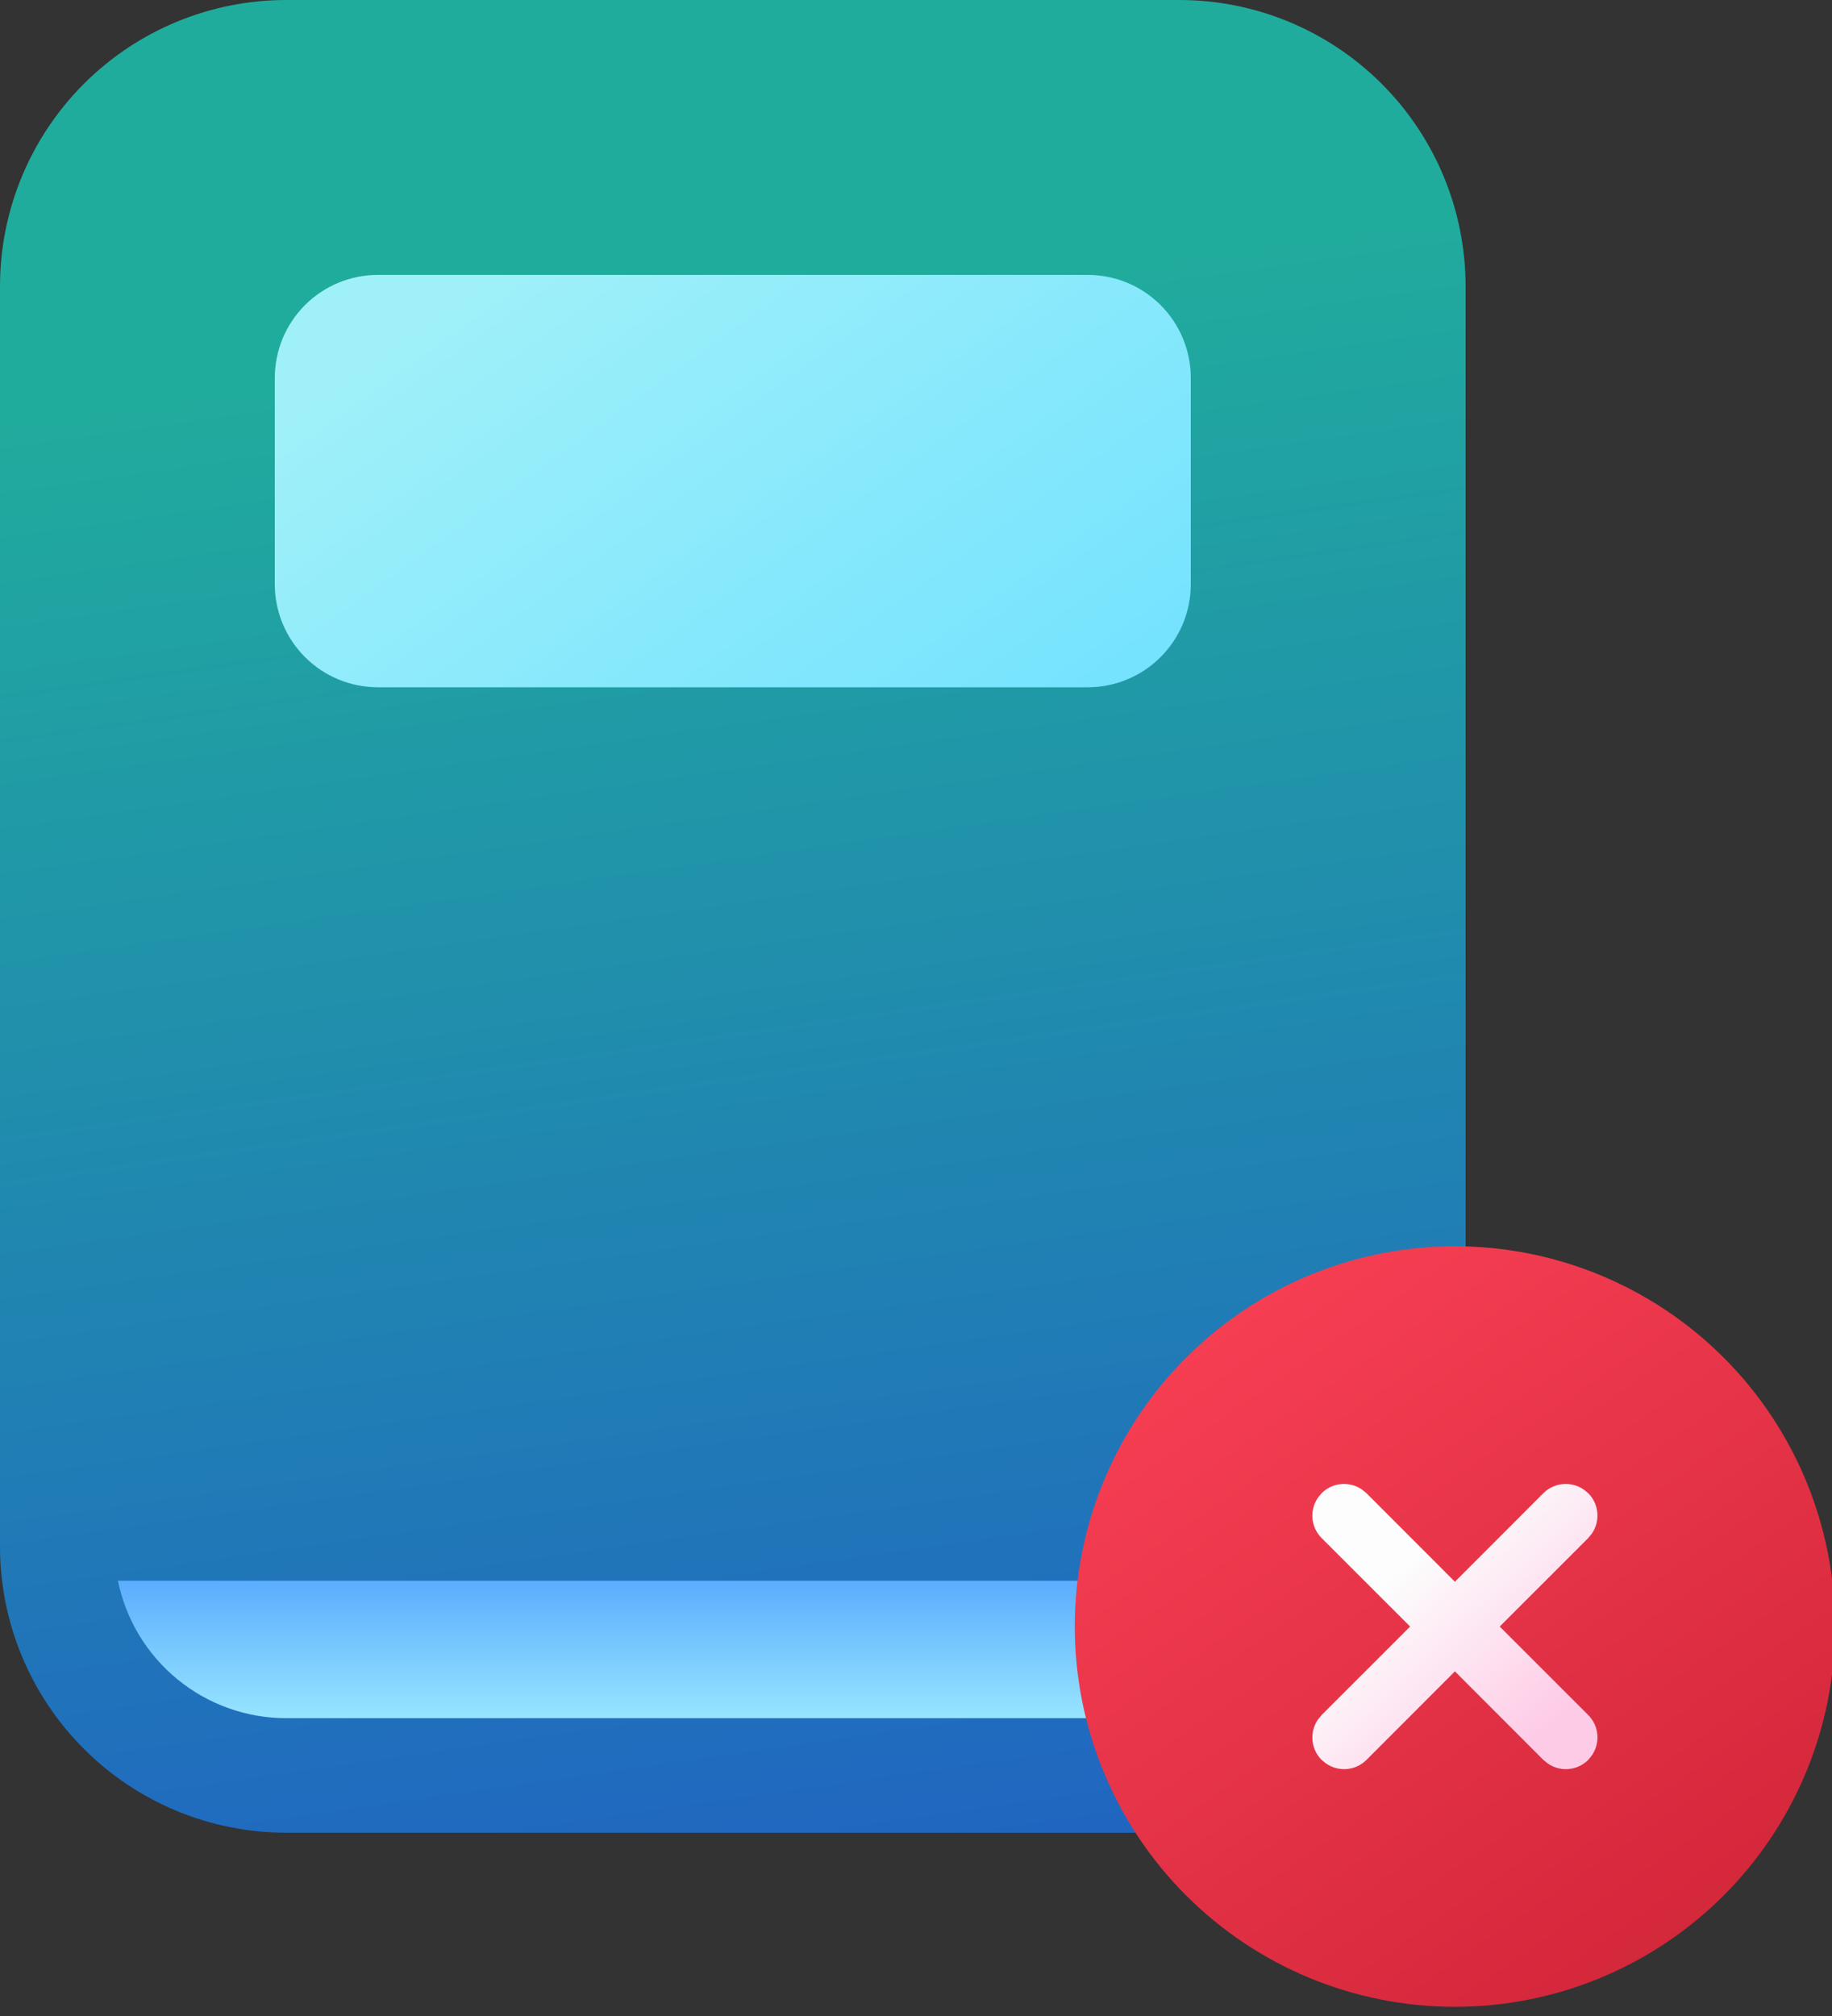 <svg width="150" height="165" viewBox="0 0 150 165" fill="none" xmlns="http://www.w3.org/2000/svg">
<rect x="0" y="0" width="150" height="165" fill="#333333" stroke="none"/>
<path d="M7.5 123.75H118.125C118.125 123.75 116.25 126 116.25 135C116.25 144 118.125 146.25 118.125 146.25H26.25C21.277 146.25 16.508 144.275 12.992 140.758C9.475 137.242 7.5 132.473 7.5 127.5V123.75Z" fill="url(#paint0_linear_593_17)"/>
<path d="M23.438 0C17.221 0 11.26 2.469 6.865 6.865C2.469 11.26 0 17.221 0 23.438V126.562C0 132.779 2.469 138.74 6.865 143.135C11.26 147.531 17.221 150 23.438 150H115.312C116.556 150 117.748 149.506 118.627 148.627C119.506 147.748 120 146.556 120 145.312C120 144.069 119.506 142.877 118.627 141.998C117.748 141.119 116.556 140.625 115.312 140.625H23.438C20.196 140.626 17.053 139.506 14.542 137.456C12.03 135.406 10.305 132.551 9.656 129.375H111.562C113.8 129.375 115.946 128.486 117.529 126.904C119.111 125.321 120 123.175 120 120.938V23.438C120 17.221 117.531 11.26 113.135 6.865C108.74 2.469 102.779 0 96.562 0H23.438Z" fill="url(#paint1_linear_593_17)"/>
<path d="M30.938 22.5C28.7 22.5 26.554 23.389 24.971 24.971C23.389 26.554 22.5 28.7 22.5 30.938V47.812C22.5 48.92 22.718 50.018 23.142 51.041C23.566 52.065 24.188 52.995 24.971 53.779C25.755 54.562 26.685 55.184 27.709 55.608C28.732 56.032 29.829 56.25 30.938 56.25H89.062C90.171 56.25 91.268 56.032 92.291 55.608C93.315 55.184 94.245 54.562 95.029 53.779C95.812 52.995 96.434 52.065 96.858 51.041C97.282 50.018 97.5 48.92 97.5 47.812V30.938C97.5 28.7 96.611 26.554 95.029 24.971C93.446 23.389 91.3 22.5 89.062 22.5H30.938Z" fill="url(#paint2_linear_593_17)"/>
<path d="M119.125 102C123.212 102 127.26 102.805 131.036 104.369C134.812 105.933 138.243 108.226 141.134 111.116C144.024 114.007 146.317 117.438 147.881 121.214C149.445 124.99 150.25 129.038 150.25 133.125C150.25 137.212 149.445 141.26 147.881 145.036C146.317 148.812 144.024 152.243 141.134 155.134C138.243 158.024 134.812 160.317 131.036 161.881C127.26 163.445 123.212 164.25 119.125 164.25C110.87 164.25 102.953 160.971 97.116 155.134C91.279 149.297 88 141.38 88 133.125C88 124.87 91.279 116.953 97.116 111.116C102.953 105.279 110.87 102 119.125 102Z" fill="url(#paint3_linear_593_17)"/>
<path d="M108.211 122.211C108.64 121.782 109.207 121.517 109.812 121.463C110.417 121.409 111.021 121.569 111.52 121.915L111.883 122.211L119.125 129.458L126.367 122.211C126.797 121.782 127.363 121.517 127.968 121.463C128.573 121.409 129.177 121.569 129.676 121.915L130.04 122.211C130.468 122.64 130.733 123.207 130.787 123.812C130.841 124.417 130.681 125.021 130.335 125.52L130.04 125.883L122.793 133.125L130.04 140.367C130.468 140.797 130.733 141.363 130.787 141.968C130.841 142.573 130.681 143.177 130.335 143.676L130.04 144.04C129.61 144.468 129.043 144.733 128.438 144.787C127.834 144.841 127.229 144.681 126.73 144.335L126.367 144.04L119.125 136.793L111.883 144.04C111.454 144.468 110.887 144.733 110.282 144.787C109.677 144.841 109.073 144.681 108.574 144.335L108.211 144.04C107.782 143.61 107.517 143.043 107.463 142.438C107.409 141.834 107.569 141.229 107.915 140.73L108.211 140.367L115.458 133.125L108.211 125.883C107.782 125.454 107.517 124.887 107.463 124.282C107.409 123.677 107.569 123.073 107.915 122.574L108.211 122.211Z" fill="url(#paint4_linear_593_17)"/>
<defs>
<linearGradient id="paint0_linear_593_17" x1="59.513" y1="141.75" x2="59.513" y2="123.75" gradientUnits="userSpaceOnUse">
<stop stop-color="#9DEAFF"/>
<stop offset="0.716" stop-color="#58AAFE"/>
</linearGradient>
<linearGradient id="paint1_linear_593_17" x1="41.404" y1="28.065" x2="64.481" y2="189.619" gradientUnits="userSpaceOnUse">
<stop stop-color="#20AC9D"/>
<stop offset="1" stop-color="#2052CB"/>
</linearGradient>
<linearGradient id="paint2_linear_593_17" x1="48.367" y1="16.71" x2="88.924" y2="72.799" gradientUnits="userSpaceOnUse">
<stop stop-color="#9FF0F9"/>
<stop offset="1" stop-color="#6CE0FF"/>
</linearGradient>
<linearGradient id="paint3_linear_593_17" x1="97.727" y1="105.891" x2="145.062" y2="174.625" gradientUnits="userSpaceOnUse">
<stop stop-color="#F83F54"/>
<stop offset="1" stop-color="#CA2134"/>
</linearGradient>
<linearGradient id="paint4_linear_593_17" x1="108.807" y1="134.157" x2="120.961" y2="146.794" gradientUnits="userSpaceOnUse">
<stop stop-color="#FDFDFD"/>
<stop offset="1" stop-color="#FECBE6"/>
</linearGradient>
</defs>
</svg>
